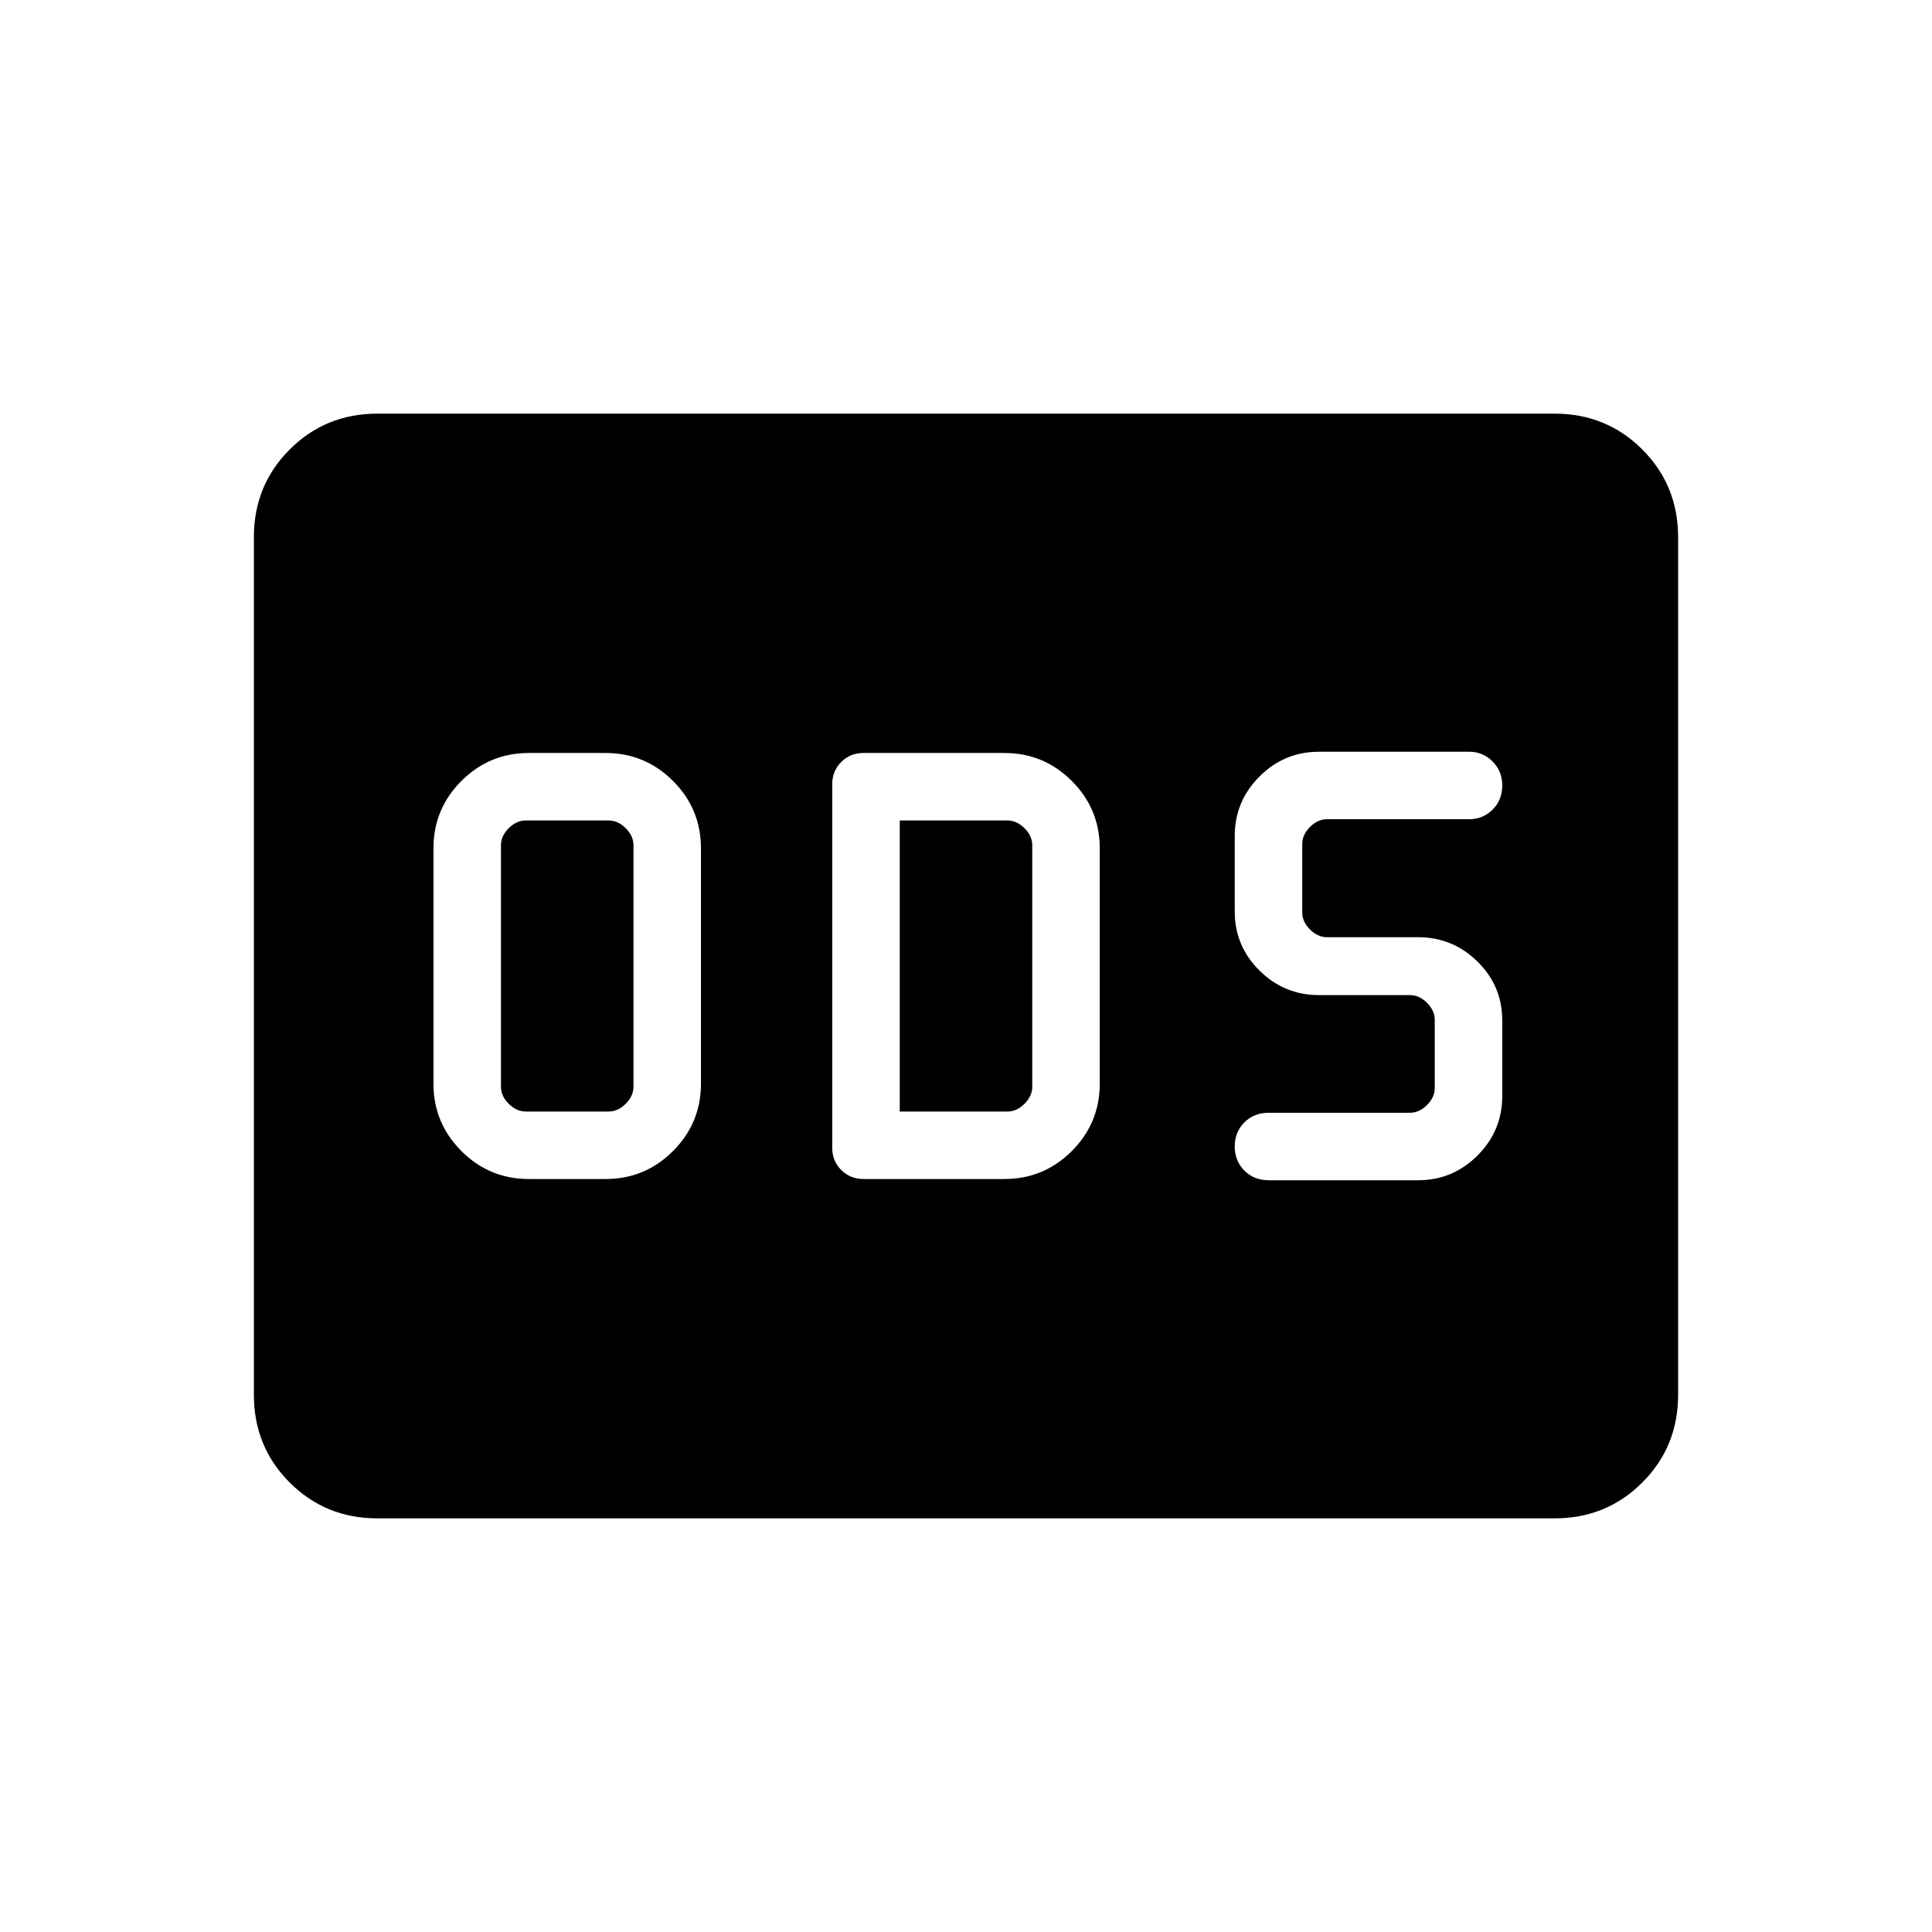 <svg xmlns="http://www.w3.org/2000/svg" height="24" viewBox="0 -960 960 960" width="24"><path d="M262.769-374.154h38.154q19.6 0 33.492-13.892 13.893-13.892 13.893-33.492v-116.924q0-19.6-13.893-33.492-13.892-13.892-33.492-13.892h-38.154q-19.6 0-33.492 13.892-13.892 13.892-13.892 33.492v116.924q0 19.6 13.892 33.492 13.892 13.892 33.492 13.892Zm-1.538-33.538q-4.616 0-8.462-3.847-3.846-3.846-3.846-8.461v-120q0-4.615 3.846-8.461 3.846-3.847 8.462-3.847h41.231q4.615 0 8.461 3.847 3.846 3.846 3.846 8.461v120q0 4.615-3.846 8.461-3.846 3.847-8.461 3.847h-41.231Zm167.846 33.538h70q19.6 0 33.492-13.892 13.893-13.892 13.893-33.492v-116.924q0-19.6-13.893-33.492-13.892-13.892-33.492-13.892h-70.116q-6.461 0-10.942 4.461-4.481 4.462-4.481 10.948v180.945q0 6.377 4.462 10.857 4.461 4.481 11.077 4.481Zm18-33.538v-144.616h53.538q4.616 0 8.462 3.847 3.846 3.846 3.846 8.461v120q0 4.615-3.846 8.461-3.846 3.847-8.462 3.847h-53.538Zm257.538 34.154q17.247 0 29.547-12.3t12.3-29.547v-37.538q0-17.154-12.3-29.269-12.3-12.116-29.547-12.116h-45.23q-4.616 0-8.462-3.846t-3.846-8.461v-34q0-4.616 3.846-8.462t8.462-3.846h70.5q7 0 11.788-4.788 4.789-4.789 4.789-11.981 0-7.193-4.843-11.981-4.843-4.789-11.542-4.789h-74.692q-17.247 0-29.547 12.3t-12.3 29.547v37.538q0 17.154 12.3 29.346 12.3 12.193 29.547 12.193h45.23q4.616 0 8.462 3.846t3.846 8.461v33.846q0 4.616-3.846 8.462t-8.462 3.846H630.5q-7.385 0-12.173 4.788-4.789 4.789-4.789 11.981 0 7.193 4.789 11.981 4.788 4.789 12.173 4.789h74.115Zm-517.092 168q-25.768 0-43.569-17.801-17.8-17.8-17.8-43.586v-426.15q0-25.786 17.8-43.586 17.801-17.801 43.569-17.801h584.954q25.768 0 43.569 17.801 17.8 17.8 17.8 43.586v426.15q0 25.786-17.8 43.586-17.801 17.801-43.569 17.801H187.523Z"/></svg>